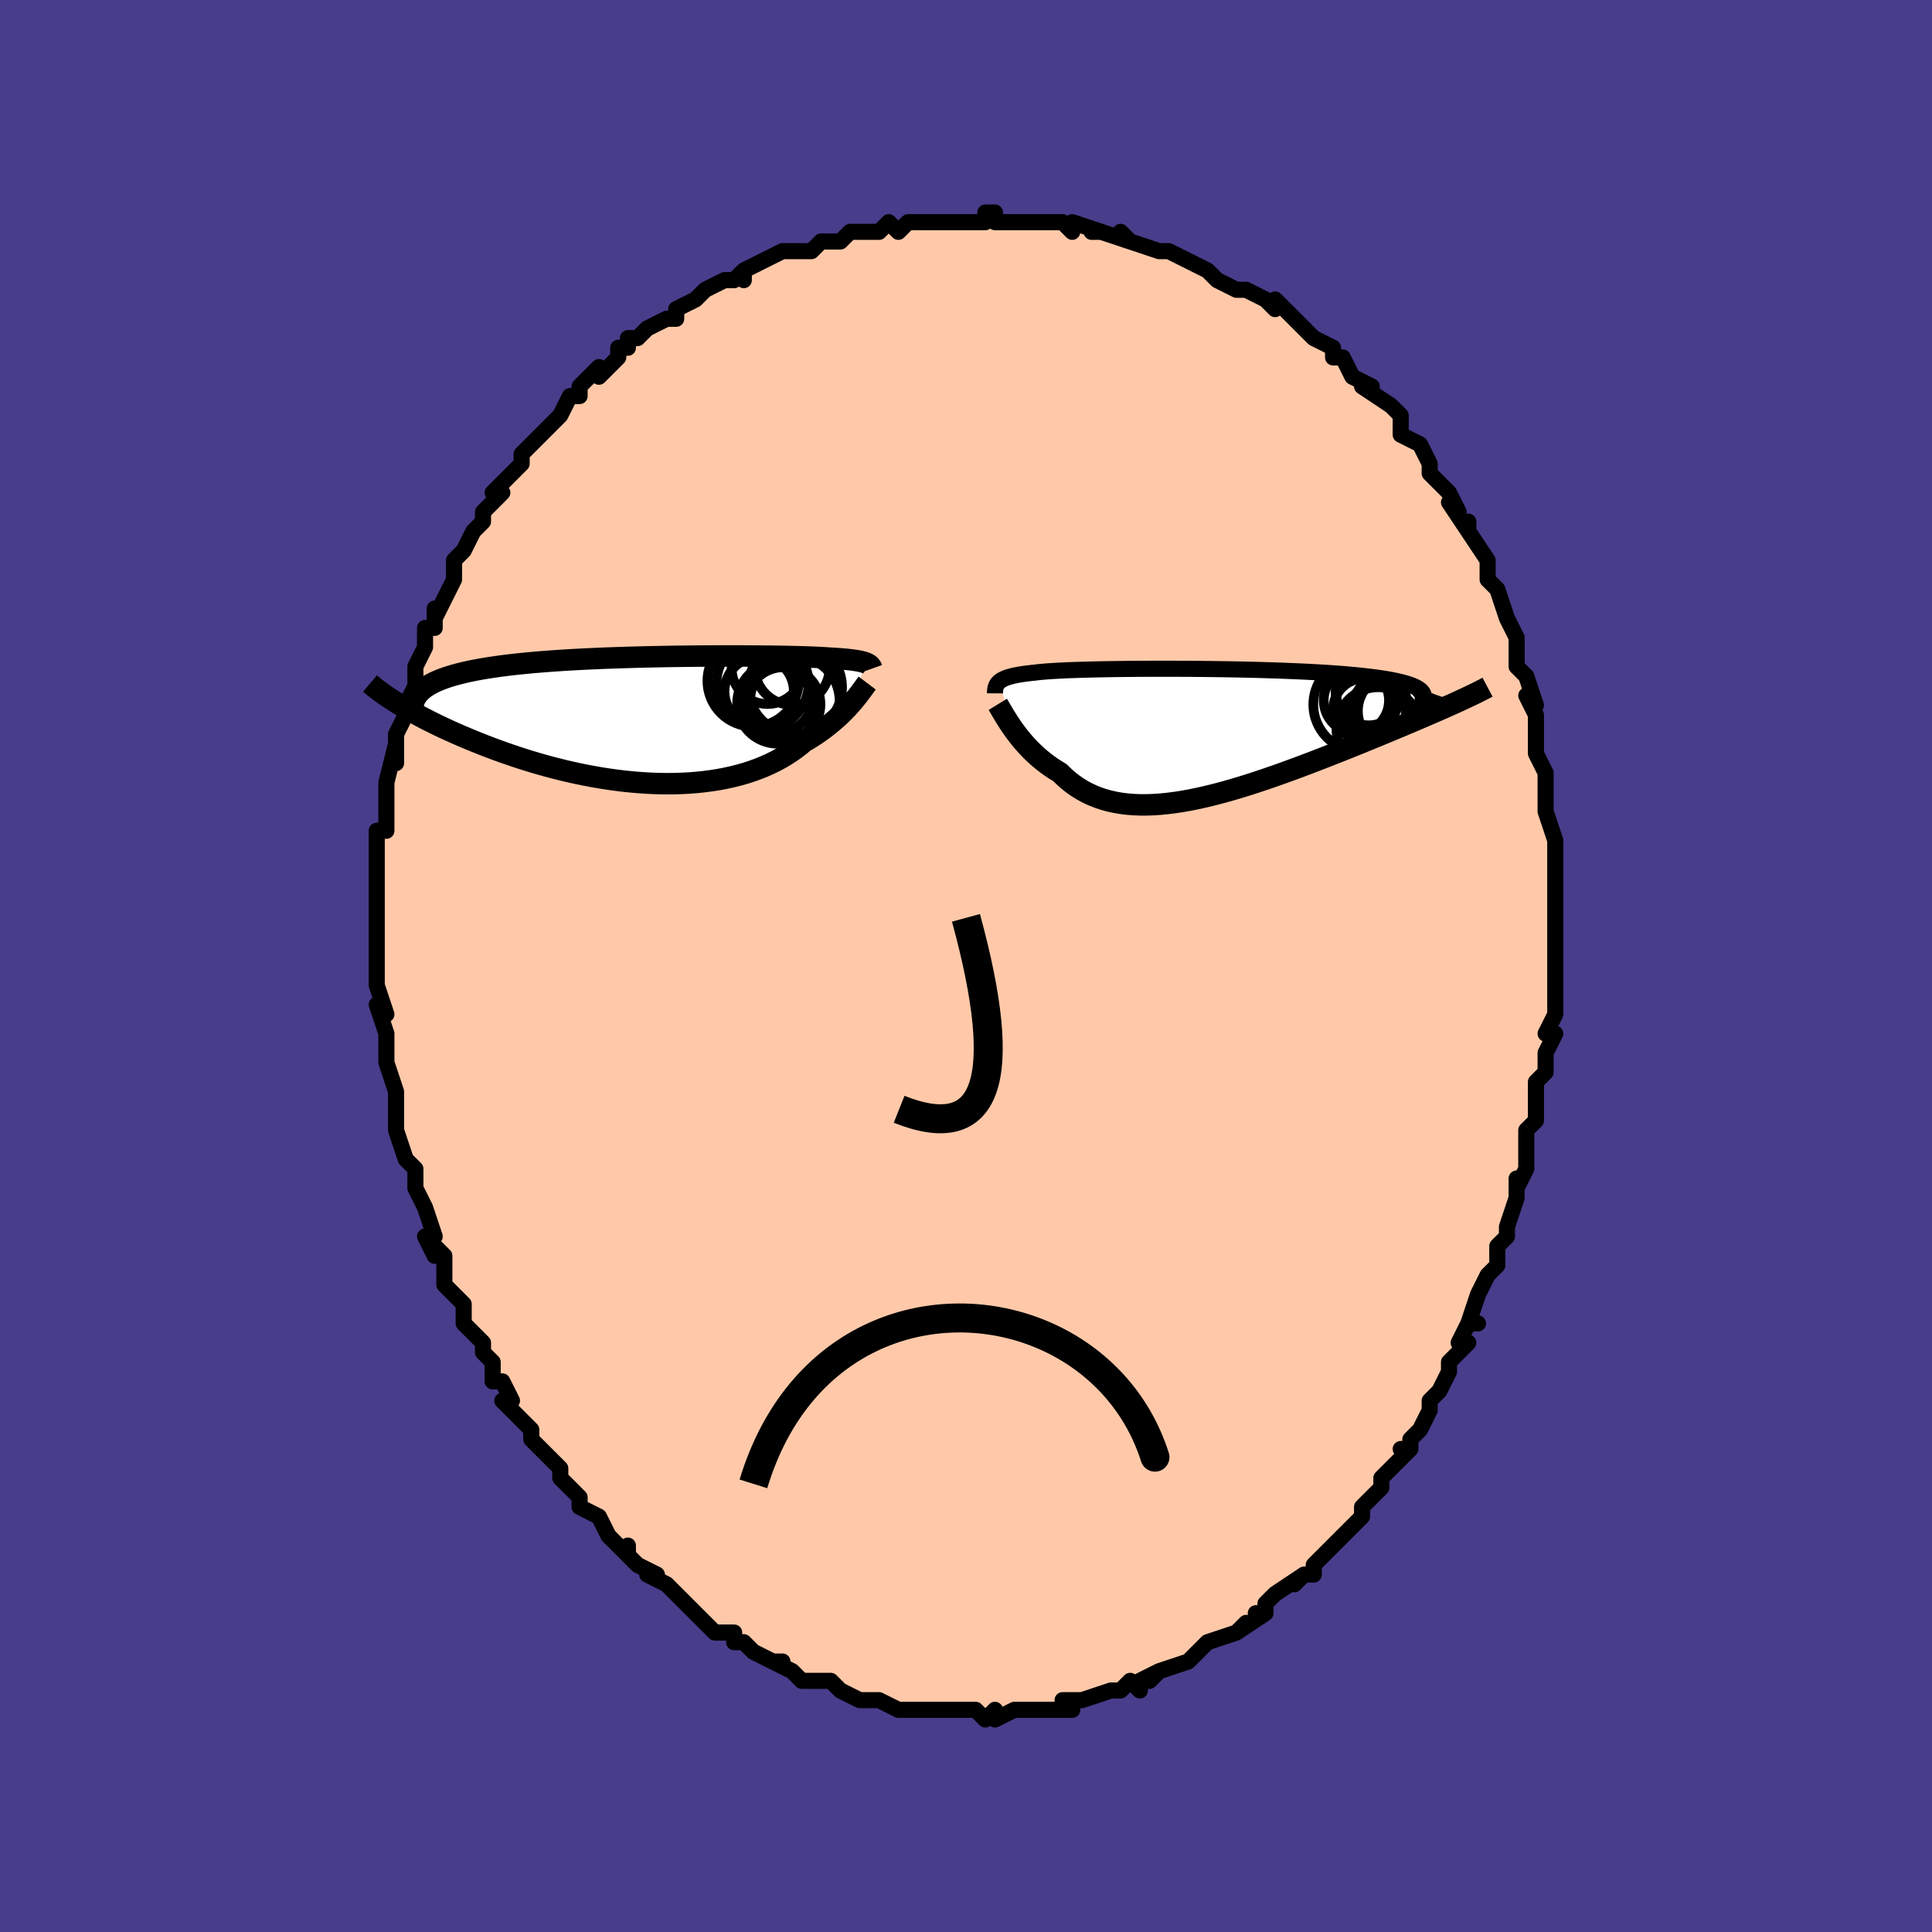 <svg viewBox="-100 -100 200 200" xmlns="http://www.w3.org/2000/svg" width="400" height="400" id="face-svg"><defs><clipPath id="leftEyeClipPath"><polyline points="21.9,-5.88,21.768,-5.926,21.62,-5.97,21.456,-6.012,21.276,-6.051,21.078,-6.089,20.862,-6.125,20.628,-6.159,20.375,-6.192,20.104,-6.222,19.813,-6.251,19.504,-6.279,19.175,-6.305,18.827,-6.329,18.459,-6.352,18.073,-6.374,17.747,-6.397,17.388,-6.419,16.995,-6.439,16.567,-6.459,16.105,-6.477,15.61,-6.494,15.081,-6.509,14.519,-6.523,13.926,-6.536,13.303,-6.548,12.649,-6.558,11.968,-6.567,11.259,-6.575,10.525,-6.581,9.768,-6.586,8.988,-6.589,8.187,-6.59,7.368,-6.59,6.532,-6.588,5.682,-6.585,4.818,-6.579,3.942,-6.571,3.058,-6.562,2.166,-6.55,1.269,-6.536,0.368,-6.519,-0.534,-6.5,-1.436,-6.479,-2.336,-6.455,-3.232,-6.428,-4.122,-6.398,-5.005,-6.366,-5.878,-6.33,-6.742,-6.291,-7.593,-6.249,-8.43,-6.204,-9.253,-6.155,-10.06,-6.103,-10.849,-6.047,-11.62,-5.988,-12.372,-5.925,-13.104,-5.858,-13.814,-5.788,-14.504,-5.714,-15.171,-5.636,-15.815,-5.554,-16.437,-5.468,-17.035,-5.379,-17.611,-5.286,-18.163,-5.189,-18.694,-5.088,-19.203,-4.983,-19.691,-4.873,-20.158,-4.759,-20.602,-4.641,-21.025,-4.518,-21.426,-4.391,-21.804,-4.259,-22.16,-4.123,-22.495,-3.982,-22.807,-3.837,-23.097,-3.687,-23.365,-3.533,-23.612,-3.374,-26.582,-1.708,-26.215,-1.483,-25.832,-1.255,-25.433,-1.024,-25.018,-0.789,-24.587,-0.552,-24.141,-0.312,-23.678,-0.07,-23.199,0.174,-22.704,0.419,-22.194,0.667,-21.668,0.915,-21.127,1.163,-20.571,1.412,-19.999,1.661,-19.412,1.911,-18.808,2.162,-18.186,2.414,-17.547,2.667,-16.891,2.918,-16.219,3.168,-15.531,3.416,-14.827,3.66,-14.108,3.901,-13.375,4.137,-12.628,4.367,-11.869,4.591,-11.097,4.807,-10.314,5.015,-9.521,5.215,-8.719,5.404,-7.908,5.583,-7.091,5.75,-6.267,5.905,-5.439,6.047,-4.607,6.175,-3.773,6.288,-2.938,6.387,-2.102,6.469,-1.269,6.536,-0.438,6.585,0.388,6.617,1.21,6.631,2.024,6.626,2.83,6.603,3.627,6.561,4.414,6.5,5.188,6.419,5.949,6.319,6.696,6.2,7.427,6.061,8.142,5.903,8.839,5.726,9.517,5.53,10.175,5.315,10.813,5.083,11.43,4.833,12.025,4.566,12.597,4.284,13.145,3.986,13.67,3.673,14.171,3.348,14.648,3.01,15.101,2.662,15.529,2.303,15.968,2.044,16.392,1.78,16.801,1.511,17.196,1.238,17.575,0.962,17.939,0.683,18.288,0.402,18.622,0.12,18.941,-0.161,19.245,-0.442,19.533,-0.721,19.806,-0.997,20.064,-1.269,20.307,-1.537,20.536,-1.798"></polyline></clipPath><clipPath id="rightEyeClipPath"><polyline points="-21.065,-5.217,-20.949,-5.306,-20.817,-5.391,-20.668,-5.472,-20.502,-5.548,-20.318,-5.62,-20.116,-5.687,-19.895,-5.751,-19.656,-5.812,-19.397,-5.868,-19.12,-5.922,-18.823,-5.972,-18.506,-6.019,-18.17,-6.064,-17.814,-6.105,-17.439,-6.144,-17.124,-6.183,-16.775,-6.219,-16.392,-6.253,-15.975,-6.285,-15.524,-6.315,-15.039,-6.343,-14.522,-6.369,-13.972,-6.393,-13.391,-6.415,-12.779,-6.435,-12.138,-6.454,-11.469,-6.471,-10.773,-6.487,-10.051,-6.5,-9.306,-6.512,-8.539,-6.523,-7.752,-6.531,-6.946,-6.538,-6.124,-6.543,-5.286,-6.547,-4.436,-6.548,-3.575,-6.548,-2.705,-6.546,-1.828,-6.542,-0.945,-6.537,-0.06,-6.529,0.826,-6.519,1.712,-6.508,2.594,-6.494,3.473,-6.478,4.344,-6.46,5.208,-6.44,6.062,-6.417,6.904,-6.392,7.733,-6.365,8.548,-6.335,9.346,-6.303,10.127,-6.269,10.89,-6.232,11.633,-6.193,12.355,-6.151,13.056,-6.106,13.734,-6.059,14.388,-6.01,15.019,-5.958,15.626,-5.903,16.207,-5.846,16.764,-5.786,17.296,-5.724,17.803,-5.66,18.286,-5.593,18.745,-5.523,19.181,-5.45,19.593,-5.375,19.98,-5.296,20.344,-5.215,20.683,-5.131,20.997,-5.044,21.287,-4.954,21.552,-4.861,21.792,-4.765,22.008,-4.667,22.199,-4.565,22.366,-4.461,26.324,-3.108,25.925,-2.927,25.51,-2.741,25.08,-2.55,24.634,-2.353,24.173,-2.151,23.696,-1.944,23.205,-1.732,22.698,-1.514,22.177,-1.291,21.641,-1.063,21.092,-0.831,20.528,-0.593,19.951,-0.351,19.361,-0.104,18.756,0.147,18.135,0.404,17.499,0.666,16.847,0.932,16.18,1.203,15.499,1.478,14.804,1.757,14.096,2.039,13.376,2.323,12.645,2.61,11.903,2.897,11.151,3.186,10.391,3.474,9.622,3.761,8.847,4.045,8.066,4.327,7.28,4.604,6.49,4.877,5.698,5.142,4.903,5.401,4.108,5.65,3.314,5.89,2.521,6.118,1.732,6.334,0.945,6.537,0.164,6.724,-0.611,6.896,-1.379,7.05,-2.14,7.185,-2.891,7.301,-3.632,7.395,-4.362,7.468,-5.08,7.517,-5.785,7.542,-6.476,7.542,-7.153,7.516,-7.815,7.464,-8.461,7.384,-9.09,7.275,-9.702,7.139,-10.296,6.973,-10.873,6.779,-11.43,6.555,-11.969,6.302,-12.488,6.021,-12.988,5.711,-13.469,5.374,-13.93,5.01,-14.371,4.62,-14.793,4.206,-15.209,3.956,-15.611,3.694,-16.001,3.421,-16.378,3.138,-16.743,2.846,-17.094,2.545,-17.432,2.237,-17.757,1.922,-18.068,1.602,-18.366,1.279,-18.651,0.953,-18.922,0.626,-19.18,0.299,-19.424,-0.025,-19.655,-0.345"></polyline></clipPath><filter id="fuzzy"><feTurbulence id="turbulence" baseFrequency="0.05" numOctaves="3" type="noise" result="noise"></feTurbulence><feDisplacementMap in="SourceGraphic" in2="noise" scale="2"></feDisplacementMap></filter><linearGradient id="rainbowGradient" x1="0%" y1="0%" x2="100%" y2="0%"><stop offset="0%" style="stop-color: rgb(233, 236, 239);  stop-opacity: 1"></stop><stop offset="50%" style="stop-color: rgb(220, 20, 60);  stop-opacity: 1"></stop><stop offset="100%" style="stop-color: rgb(50, 205, 50);  stop-opacity: 1"></stop></linearGradient></defs><title>That&#39;s an ugly face</title><desc>CREATED BY XUAN TANG, MORE INFO AT TXSTC55.GITHUB.IO</desc><rect x="-100" y="-100" width="100%" height="100%" opacity="1" fill="rgb(72, 61, 139)"></rect><polyline id="faceContour" points="61,1,61,4,61,2,61,2,61,5,60,7,61,7,60,9,60,11,60,11,59,12,59,14,59,15,59,16,58,17,58,21,58,20,58,21,57,23,57,22,57,24,57,24,56,27,56,28,55,29,55,30,55,31,54,32,53,34,52,37,53,37,52,37,51,39,52,39,51,40,50,41,50,42,49,44,49,44,48,45,48,46,47,48,46,49,46,50,45,50,46,50,45,51,43,53,43,54,41,56,42,55,41,56,41,57,40,58,38,60,37,61,37,61,36,62,36,63,35,63,34,64,35,63,32,65,31,66,31,67,30,67,31,67,28,69,29,68,28,69,25,70,25,70,24,71,24,71,23,72,23,72,20,73,19,74,20,73,20,73,18,74,18,75,17,74,16,75,15,75,12,76,12,76,12,76,10,76,11,77,9,77,8,77,6,77,7,77,5,77,5,77,3,78,3,77,2,78,1,77,-1,77,-2,77,-2,77,-2,77,-5,77,-5,77,-6,77,-6,77,-7,77,-9,76,-9,76,-11,76,-11,76,-13,75,-13,75,-13,75,-14,74,-15,74,-15,74,-17,74,-18,73,-20,72,-19,72,-20,72,-22,71,-22,71,-23,70,-24,70,-24,69,-26,69,-27,68,-28,67,-28,67,-28,67,-29,66,-29,66,-31,64,-33,63,-32,63,-34,62,-35,61,-35,60,-35,61,-36,60,-37,59,-37,59,-38,57,-40,56,-40,55,-41,54,-41,54,-42,53,-42,52,-43,51,-44,50,-45,49,-45,48,-46,47,-46,47,-48,45,-47,45,-48,43,-49,43,-49,41,-50,40,-50,40,-50,39,-52,37,-52,36,-52,35,-52,35,-54,33,-54,32,-54,30,-55,29,-55,30,-56,28,-55,28,-56,25,-57,23,-57,23,-57,23,-57,21,-58,20,-58,20,-59,17,-59,16,-59,13,-59,16,-59,13,-60,10,-60,9,-60,8,-60,7,-60,7,-61,4,-60,5,-61,2,-61,2,-61,2,-61,-1,-61,-3,-61,-3,-61,-3,-61,-6,-61,-6,-61,-7,-61,-8,-61,-8,-61,-10,-61,-10,-61,-12,-61,-14,-60,-14,-60,-17,-60,-17,-60,-18,-60,-19,-59,-23,-59,-21,-59,-23,-59,-24,-58,-26,-58,-26,-58,-27,-57,-29,-57,-30,-57,-31,-56,-33,-56,-34,-56,-35,-55,-35,-55,-37,-55,-36,-54,-38,-53,-40,-53,-41,-53,-41,-53,-42,-52,-43,-51,-45,-51,-45,-50,-46,-50,-47,-48,-49,-49,-49,-48,-50,-48,-50,-46,-52,-46,-53,-45,-54,-44,-55,-43,-56,-42,-57,-43,-56,-42,-57,-41,-59,-40,-59,-40,-60,-38,-62,-38,-61,-36,-63,-36,-63,-36,-64,-35,-64,-35,-65,-34,-65,-33,-66,-31,-67,-30,-67,-30,-68,-28,-69,-27,-70,-27,-70,-25,-71,-24,-71,-23,-72,-23,-71,-23,-72,-21,-73,-19,-74,-18,-74,-17,-74,-18,-74,-16,-74,-15,-75,-14,-75,-14,-75,-13,-75,-12,-76,-12,-76,-9,-76,-8,-77,-7,-76,-6,-77,-4,-77,-4,-77,-2,-77,-2,-77,-2,-77,1,-77,2,-77,2,-78,3,-78,3,-77,6,-77,6,-77,9,-77,9,-77,10,-77,11,-76,11,-77,11,-77,14,-76,13,-76,14,-76,17,-75,16,-76,17,-75,20,-74,20,-74,21,-74,21,-74,23,-73,25,-72,25,-72,25,-72,26,-71,28,-70,29,-70,29,-70,31,-69,32,-68,32,-69,33,-68,34,-67,34,-67,36,-65,36,-65,38,-64,38,-63,38,-63,39,-63,40,-61,40,-61,42,-60,41,-60,44,-58,44,-58,45,-57,45,-56,45,-55,47,-54,48,-52,48,-52,48,-51,49,-50,50,-49,51,-47,50,-48,52,-45,52,-46,52,-45,52,-45,54,-42,54,-41,54,-40,55,-39,55,-39,56,-36,56,-36,56,-36,57,-34,57,-33,57,-31,58,-30,58,-30,59,-27,58,-28,59,-26,59,-24,59,-24,59,-22,60,-20,60,-18,60,-19,60,-16,60,-16,60,-16,61,-13,61,-13,61,-12,61,-9,61,-8,61,-8,61,-7,61,-3,61,-2,61,-3,61,-2,61,1,61,4" fill="#ffc9a9" stroke="black" stroke-width="1.667" stroke-linejoin="round" filter="url(#fuzzy)"></polyline><g transform="translate(24.516 -24.223)"><polyline id="rightCountour" points="-21.065,-5.217,-20.949,-5.306,-20.817,-5.391,-20.668,-5.472,-20.502,-5.548,-20.318,-5.62,-20.116,-5.687,-19.895,-5.751,-19.656,-5.812,-19.397,-5.868,-19.12,-5.922,-18.823,-5.972,-18.506,-6.019,-18.17,-6.064,-17.814,-6.105,-17.439,-6.144,-17.124,-6.183,-16.775,-6.219,-16.392,-6.253,-15.975,-6.285,-15.524,-6.315,-15.039,-6.343,-14.522,-6.369,-13.972,-6.393,-13.391,-6.415,-12.779,-6.435,-12.138,-6.454,-11.469,-6.471,-10.773,-6.487,-10.051,-6.5,-9.306,-6.512,-8.539,-6.523,-7.752,-6.531,-6.946,-6.538,-6.124,-6.543,-5.286,-6.547,-4.436,-6.548,-3.575,-6.548,-2.705,-6.546,-1.828,-6.542,-0.945,-6.537,-0.06,-6.529,0.826,-6.519,1.712,-6.508,2.594,-6.494,3.473,-6.478,4.344,-6.46,5.208,-6.44,6.062,-6.417,6.904,-6.392,7.733,-6.365,8.548,-6.335,9.346,-6.303,10.127,-6.269,10.89,-6.232,11.633,-6.193,12.355,-6.151,13.056,-6.106,13.734,-6.059,14.388,-6.01,15.019,-5.958,15.626,-5.903,16.207,-5.846,16.764,-5.786,17.296,-5.724,17.803,-5.66,18.286,-5.593,18.745,-5.523,19.181,-5.45,19.593,-5.375,19.98,-5.296,20.344,-5.215,20.683,-5.131,20.997,-5.044,21.287,-4.954,21.552,-4.861,21.792,-4.765,22.008,-4.667,22.199,-4.565,22.366,-4.461,26.324,-3.108,25.925,-2.927,25.51,-2.741,25.08,-2.55,24.634,-2.353,24.173,-2.151,23.696,-1.944,23.205,-1.732,22.698,-1.514,22.177,-1.291,21.641,-1.063,21.092,-0.831,20.528,-0.593,19.951,-0.351,19.361,-0.104,18.756,0.147,18.135,0.404,17.499,0.666,16.847,0.932,16.18,1.203,15.499,1.478,14.804,1.757,14.096,2.039,13.376,2.323,12.645,2.61,11.903,2.897,11.151,3.186,10.391,3.474,9.622,3.761,8.847,4.045,8.066,4.327,7.28,4.604,6.49,4.877,5.698,5.142,4.903,5.401,4.108,5.65,3.314,5.89,2.521,6.118,1.732,6.334,0.945,6.537,0.164,6.724,-0.611,6.896,-1.379,7.05,-2.14,7.185,-2.891,7.301,-3.632,7.395,-4.362,7.468,-5.08,7.517,-5.785,7.542,-6.476,7.542,-7.153,7.516,-7.815,7.464,-8.461,7.384,-9.09,7.275,-9.702,7.139,-10.296,6.973,-10.873,6.779,-11.43,6.555,-11.969,6.302,-12.488,6.021,-12.988,5.711,-13.469,5.374,-13.93,5.01,-14.371,4.62,-14.793,4.206,-15.209,3.956,-15.611,3.694,-16.001,3.421,-16.378,3.138,-16.743,2.846,-17.094,2.545,-17.432,2.237,-17.757,1.922,-18.068,1.602,-18.366,1.279,-18.651,0.953,-18.922,0.626,-19.18,0.299,-19.424,-0.025,-19.655,-0.345" fill="white" stroke="white" stroke-width="0" stroke-linejoin="round" filter="url(#fuzzy)"></polyline></g><g transform="translate(-32.29 -25.504)"><polyline id="leftCountour" points="21.9,-5.88,21.768,-5.926,21.62,-5.97,21.456,-6.012,21.276,-6.051,21.078,-6.089,20.862,-6.125,20.628,-6.159,20.375,-6.192,20.104,-6.222,19.813,-6.251,19.504,-6.279,19.175,-6.305,18.827,-6.329,18.459,-6.352,18.073,-6.374,17.747,-6.397,17.388,-6.419,16.995,-6.439,16.567,-6.459,16.105,-6.477,15.61,-6.494,15.081,-6.509,14.519,-6.523,13.926,-6.536,13.303,-6.548,12.649,-6.558,11.968,-6.567,11.259,-6.575,10.525,-6.581,9.768,-6.586,8.988,-6.589,8.187,-6.59,7.368,-6.59,6.532,-6.588,5.682,-6.585,4.818,-6.579,3.942,-6.571,3.058,-6.562,2.166,-6.55,1.269,-6.536,0.368,-6.519,-0.534,-6.5,-1.436,-6.479,-2.336,-6.455,-3.232,-6.428,-4.122,-6.398,-5.005,-6.366,-5.878,-6.33,-6.742,-6.291,-7.593,-6.249,-8.43,-6.204,-9.253,-6.155,-10.06,-6.103,-10.849,-6.047,-11.62,-5.988,-12.372,-5.925,-13.104,-5.858,-13.814,-5.788,-14.504,-5.714,-15.171,-5.636,-15.815,-5.554,-16.437,-5.468,-17.035,-5.379,-17.611,-5.286,-18.163,-5.189,-18.694,-5.088,-19.203,-4.983,-19.691,-4.873,-20.158,-4.759,-20.602,-4.641,-21.025,-4.518,-21.426,-4.391,-21.804,-4.259,-22.16,-4.123,-22.495,-3.982,-22.807,-3.837,-23.097,-3.687,-23.365,-3.533,-23.612,-3.374,-26.582,-1.708,-26.215,-1.483,-25.832,-1.255,-25.433,-1.024,-25.018,-0.789,-24.587,-0.552,-24.141,-0.312,-23.678,-0.07,-23.199,0.174,-22.704,0.419,-22.194,0.667,-21.668,0.915,-21.127,1.163,-20.571,1.412,-19.999,1.661,-19.412,1.911,-18.808,2.162,-18.186,2.414,-17.547,2.667,-16.891,2.918,-16.219,3.168,-15.531,3.416,-14.827,3.66,-14.108,3.901,-13.375,4.137,-12.628,4.367,-11.869,4.591,-11.097,4.807,-10.314,5.015,-9.521,5.215,-8.719,5.404,-7.908,5.583,-7.091,5.75,-6.267,5.905,-5.439,6.047,-4.607,6.175,-3.773,6.288,-2.938,6.387,-2.102,6.469,-1.269,6.536,-0.438,6.585,0.388,6.617,1.21,6.631,2.024,6.626,2.83,6.603,3.627,6.561,4.414,6.5,5.188,6.419,5.949,6.319,6.696,6.2,7.427,6.061,8.142,5.903,8.839,5.726,9.517,5.53,10.175,5.315,10.813,5.083,11.43,4.833,12.025,4.566,12.597,4.284,13.145,3.986,13.67,3.673,14.171,3.348,14.648,3.01,15.101,2.662,15.529,2.303,15.968,2.044,16.392,1.78,16.801,1.511,17.196,1.238,17.575,0.962,17.939,0.683,18.288,0.402,18.622,0.12,18.941,-0.161,19.245,-0.442,19.533,-0.721,19.806,-0.997,20.064,-1.269,20.307,-1.537,20.536,-1.798" fill="white" stroke="white" stroke-width="0" stroke-linejoin="round" filter="url(#fuzzy)"></polyline></g><g transform="translate(24.516 -24.223)"><polyline id="rightUpper" points="-21.511,-4.002,-21.51,-4.153,-21.502,-4.297,-21.486,-4.434,-21.462,-4.564,-21.427,-4.687,-21.381,-4.805,-21.322,-4.916,-21.251,-5.022,-21.165,-5.122,-21.065,-5.217,-20.949,-5.306,-20.817,-5.391,-20.668,-5.472,-20.502,-5.548,-20.318,-5.62,-20.116,-5.687,-19.895,-5.751,-19.656,-5.812,-19.397,-5.868,-19.12,-5.922,-18.823,-5.972,-18.506,-6.019,-18.17,-6.064,-17.814,-6.105,-17.439,-6.144,-17.124,-6.183,-16.775,-6.219,-16.392,-6.253,-15.975,-6.285,-15.524,-6.315,-15.039,-6.343,-14.522,-6.369,-13.972,-6.393,-13.391,-6.415,-12.779,-6.435,-12.138,-6.454,-11.469,-6.471,-10.773,-6.487,-10.051,-6.5,-9.306,-6.512,-8.539,-6.523,-7.752,-6.531,-6.946,-6.538,-6.124,-6.543,-5.286,-6.547,-4.436,-6.548,-3.575,-6.548,-2.705,-6.546,-1.828,-6.542,-0.945,-6.537,-0.06,-6.529,0.826,-6.519,1.712,-6.508,2.594,-6.494,3.473,-6.478,4.344,-6.46,5.208,-6.44,6.062,-6.417,6.904,-6.392,7.733,-6.365,8.548,-6.335,9.346,-6.303,10.127,-6.269,10.89,-6.232,11.633,-6.193,12.355,-6.151,13.056,-6.106,13.734,-6.059,14.388,-6.01,15.019,-5.958,15.626,-5.903,16.207,-5.846,16.764,-5.786,17.296,-5.724,17.803,-5.66,18.286,-5.593,18.745,-5.523,19.181,-5.45,19.593,-5.375,19.98,-5.296,20.344,-5.215,20.683,-5.131,20.997,-5.044,21.287,-4.954,21.552,-4.861,21.792,-4.765,22.008,-4.667,22.199,-4.565,22.366,-4.461,22.509,-4.354,22.628,-4.245,22.723,-4.132,22.795,-4.017,22.844,-3.9,22.871,-3.779,22.875,-3.657,22.858,-3.531,22.82,-3.404,22.761,-3.274" fill="none" stroke="black" stroke-width="1.667" stroke-linejoin="round" filter="url(#fuzzy)"></polyline><polyline id="rightLower" points="-21.226,-2.863,-21.128,-2.703,-21.017,-2.515,-20.893,-2.303,-20.756,-2.069,-20.606,-1.816,-20.443,-1.546,-20.266,-1.262,-20.076,-0.965,-19.872,-0.659,-19.655,-0.345,-19.424,-0.025,-19.18,0.299,-18.922,0.626,-18.651,0.953,-18.366,1.279,-18.068,1.602,-17.757,1.922,-17.432,2.237,-17.094,2.545,-16.743,2.846,-16.378,3.138,-16.001,3.421,-15.611,3.694,-15.209,3.956,-14.793,4.206,-14.371,4.62,-13.93,5.01,-13.469,5.374,-12.988,5.711,-12.488,6.021,-11.969,6.302,-11.43,6.555,-10.873,6.779,-10.296,6.973,-9.702,7.139,-9.09,7.275,-8.461,7.384,-7.815,7.464,-7.153,7.516,-6.476,7.542,-5.785,7.542,-5.08,7.517,-4.362,7.468,-3.632,7.395,-2.891,7.301,-2.14,7.185,-1.379,7.05,-0.611,6.896,0.164,6.724,0.945,6.537,1.732,6.334,2.521,6.118,3.314,5.89,4.108,5.65,4.903,5.401,5.698,5.142,6.49,4.877,7.28,4.604,8.066,4.327,8.847,4.045,9.622,3.761,10.391,3.474,11.151,3.186,11.903,2.897,12.645,2.61,13.376,2.323,14.096,2.039,14.804,1.757,15.499,1.478,16.18,1.203,16.847,0.932,17.499,0.666,18.135,0.404,18.756,0.147,19.361,-0.104,19.951,-0.351,20.528,-0.593,21.092,-0.831,21.641,-1.063,22.177,-1.291,22.698,-1.514,23.205,-1.732,23.696,-1.944,24.173,-2.151,24.634,-2.353,25.08,-2.55,25.51,-2.741,25.925,-2.927,26.324,-3.108,26.707,-3.284,27.075,-3.454,27.428,-3.619,27.765,-3.78,28.086,-3.935,28.393,-4.086,28.685,-4.232,28.962,-4.373,29.225,-4.51,29.473,-4.642" fill="none" stroke="black" stroke-width="2.222" stroke-linejoin="round" filter="url(#fuzzy)"></polyline><!--[--><circle r="4.154" cx="19.084" cy="-1.311" stroke="black" fill="none" stroke-width="1" filter="url(#fuzzy)" clip-path="url(#rightEyeClipPath)"></circle><circle r="3.429" cx="17.172" cy="-4.122" stroke="black" fill="none" stroke-width="1" filter="url(#fuzzy)" clip-path="url(#rightEyeClipPath)"></circle><circle r="3.819" cx="19.871" cy="-2.168" stroke="black" fill="none" stroke-width="1" filter="url(#fuzzy)" clip-path="url(#rightEyeClipPath)"></circle><circle r="4.171" cx="19.643" cy="-2.149" stroke="black" fill="none" stroke-width="1" filter="url(#fuzzy)" clip-path="url(#rightEyeClipPath)"></circle><circle r="4.949" cx="19.993" cy="-1.284" stroke="black" fill="none" stroke-width="1" filter="url(#fuzzy)" clip-path="url(#rightEyeClipPath)"></circle><circle r="4.839" cx="16.277" cy="-2.842" stroke="black" fill="none" stroke-width="1" filter="url(#fuzzy)" clip-path="url(#rightEyeClipPath)"></circle><circle r="4.325" cx="18.154" cy="-0.309" stroke="black" fill="none" stroke-width="1" filter="url(#fuzzy)" clip-path="url(#rightEyeClipPath)"></circle><circle r="3.378" cx="15.893" cy="-3.27" stroke="black" fill="none" stroke-width="1" filter="url(#fuzzy)" clip-path="url(#rightEyeClipPath)"></circle><circle r="4.295" cx="18.144" cy="-3.692" stroke="black" fill="none" stroke-width="1" filter="url(#fuzzy)" clip-path="url(#rightEyeClipPath)"></circle><circle r="3.218" cx="16.704" cy="-2.325" stroke="black" fill="none" stroke-width="1" filter="url(#fuzzy)" clip-path="url(#rightEyeClipPath)"></circle><!--]--></g><g transform="translate(-32.29 -25.504)"><polyline id="leftUpper" points="22.548,-5.277,22.522,-5.35,22.491,-5.42,22.453,-5.487,22.407,-5.551,22.352,-5.613,22.286,-5.671,22.209,-5.727,22.12,-5.78,22.017,-5.831,21.9,-5.88,21.768,-5.926,21.62,-5.97,21.456,-6.012,21.276,-6.051,21.078,-6.089,20.862,-6.125,20.628,-6.159,20.375,-6.192,20.104,-6.222,19.813,-6.251,19.504,-6.279,19.175,-6.305,18.827,-6.329,18.459,-6.352,18.073,-6.374,17.747,-6.397,17.388,-6.419,16.995,-6.439,16.567,-6.459,16.105,-6.477,15.61,-6.494,15.081,-6.509,14.519,-6.523,13.926,-6.536,13.303,-6.548,12.649,-6.558,11.968,-6.567,11.259,-6.575,10.525,-6.581,9.768,-6.586,8.988,-6.589,8.187,-6.59,7.368,-6.59,6.532,-6.588,5.682,-6.585,4.818,-6.579,3.942,-6.571,3.058,-6.562,2.166,-6.55,1.269,-6.536,0.368,-6.519,-0.534,-6.5,-1.436,-6.479,-2.336,-6.455,-3.232,-6.428,-4.122,-6.398,-5.005,-6.366,-5.878,-6.33,-6.742,-6.291,-7.593,-6.249,-8.43,-6.204,-9.253,-6.155,-10.06,-6.103,-10.849,-6.047,-11.62,-5.988,-12.372,-5.925,-13.104,-5.858,-13.814,-5.788,-14.504,-5.714,-15.171,-5.636,-15.815,-5.554,-16.437,-5.468,-17.035,-5.379,-17.611,-5.286,-18.163,-5.189,-18.694,-5.088,-19.203,-4.983,-19.691,-4.873,-20.158,-4.759,-20.602,-4.641,-21.025,-4.518,-21.426,-4.391,-21.804,-4.259,-22.16,-4.123,-22.495,-3.982,-22.807,-3.837,-23.097,-3.687,-23.365,-3.533,-23.612,-3.374,-23.837,-3.211,-24.041,-3.044,-24.223,-2.872,-24.385,-2.696,-24.527,-2.516,-24.648,-2.332,-24.75,-2.144,-24.833,-1.951,-24.897,-1.755,-24.942,-1.556" fill="none" stroke="black" stroke-width="2.222" stroke-linejoin="round" filter="url(#fuzzy)"></polyline><polyline id="leftLower" points="22.06,-3.787,21.965,-3.661,21.858,-3.514,21.739,-3.349,21.607,-3.166,21.463,-2.968,21.305,-2.757,21.134,-2.532,20.949,-2.297,20.749,-2.052,20.536,-1.798,20.307,-1.537,20.064,-1.269,19.806,-0.997,19.533,-0.721,19.245,-0.442,18.941,-0.161,18.622,0.12,18.288,0.402,17.939,0.683,17.575,0.962,17.196,1.238,16.801,1.511,16.392,1.78,15.968,2.044,15.529,2.303,15.101,2.662,14.648,3.01,14.171,3.348,13.67,3.673,13.145,3.986,12.597,4.284,12.025,4.566,11.43,4.833,10.813,5.083,10.175,5.315,9.517,5.53,8.839,5.726,8.142,5.903,7.427,6.061,6.696,6.2,5.949,6.319,5.188,6.419,4.414,6.5,3.627,6.561,2.83,6.603,2.024,6.626,1.21,6.631,0.388,6.617,-0.438,6.585,-1.269,6.536,-2.102,6.469,-2.938,6.387,-3.773,6.288,-4.607,6.175,-5.439,6.047,-6.267,5.905,-7.091,5.75,-7.908,5.583,-8.719,5.404,-9.521,5.215,-10.314,5.015,-11.097,4.807,-11.869,4.591,-12.628,4.367,-13.375,4.137,-14.108,3.901,-14.827,3.66,-15.531,3.416,-16.219,3.168,-16.891,2.918,-17.547,2.667,-18.186,2.414,-18.808,2.162,-19.412,1.911,-19.999,1.661,-20.571,1.412,-21.127,1.163,-21.668,0.915,-22.194,0.667,-22.704,0.419,-23.199,0.174,-23.678,-0.07,-24.141,-0.312,-24.587,-0.552,-25.018,-0.789,-25.433,-1.024,-25.832,-1.255,-26.215,-1.483,-26.582,-1.708,-26.933,-1.929,-27.268,-2.146,-27.588,-2.359,-27.892,-2.569,-28.181,-2.774,-28.455,-2.975,-28.715,-3.172,-28.96,-3.365,-29.19,-3.554,-29.408,-3.739" fill="none" stroke="black" stroke-width="2.222" stroke-linejoin="round" filter="url(#fuzzy)"></polyline><!--[--><circle r="3.713" cx="11.744" cy="-5.328" stroke="black" fill="none" stroke-width="1" filter="url(#fuzzy)" clip-path="url(#leftEyeClipPath)"></circle><circle r="3.7" cx="12.76" cy="-2.353" stroke="black" fill="none" stroke-width="1" filter="url(#fuzzy)" clip-path="url(#leftEyeClipPath)"></circle><circle r="4.728" cx="10.251" cy="-4.01" stroke="black" fill="none" stroke-width="1" filter="url(#fuzzy)" clip-path="url(#leftEyeClipPath)"></circle><circle r="3.835" cx="13.389" cy="-1.59" stroke="black" fill="none" stroke-width="1" filter="url(#fuzzy)" clip-path="url(#leftEyeClipPath)"></circle><circle r="3.868" cx="14.305" cy="-5.387" stroke="black" fill="none" stroke-width="1" filter="url(#fuzzy)" clip-path="url(#leftEyeClipPath)"></circle><circle r="4.845" cx="14.616" cy="-3.343" stroke="black" fill="none" stroke-width="1" filter="url(#fuzzy)" clip-path="url(#leftEyeClipPath)"></circle><circle r="3.588" cx="10.879" cy="-2.923" stroke="black" fill="none" stroke-width="1" filter="url(#fuzzy)" clip-path="url(#leftEyeClipPath)"></circle><circle r="4.627" cx="14.576" cy="-1.94" stroke="black" fill="none" stroke-width="1" filter="url(#fuzzy)" clip-path="url(#leftEyeClipPath)"></circle><circle r="4.767" cx="11.227" cy="-3.759" stroke="black" fill="none" stroke-width="1" filter="url(#fuzzy)" clip-path="url(#leftEyeClipPath)"></circle><circle r="4.195" cx="12.794" cy="-1.699" stroke="black" fill="none" stroke-width="1" filter="url(#fuzzy)" clip-path="url(#leftEyeClipPath)"></circle><!--]--></g><g id="hairs"><!--[--><!--]--></g><g id="lineNose"><path d="M -6.924 14.833, Q6.917 20.341,-0.003 -4.987" fill="none" stroke="black" stroke-width="3" stroke-linejoin="round" filter="url(#fuzzy)"></path></g><g id="mouth"><polyline points="-22.006,53.61,-21.785,52.907,-21.551,52.219,-21.305,51.547,-21.047,50.89,-20.777,50.249,-20.496,49.623,-20.203,49.013,-19.9,48.418,-19.585,47.838,-19.26,47.274,-18.925,46.724,-18.581,46.19,-18.226,45.67,-17.862,45.166,-17.489,44.677,-17.107,44.202,-16.716,43.742,-16.317,43.297,-15.91,42.866,-15.496,42.45,-15.073,42.049,-14.644,41.662,-14.207,41.289,-13.763,40.93,-13.314,40.586,-12.857,40.256,-12.395,39.941,-11.928,39.639,-11.454,39.351,-10.976,39.077,-10.493,38.818,-10.005,38.572,-9.513,38.339,-9.016,38.121,-8.516,37.916,-8.012,37.724,-7.505,37.546,-6.995,37.382,-6.482,37.231,-5.967,37.093,-5.449,36.969,-4.929,36.857,-4.408,36.759,-3.885,36.674,-3.361,36.602,-2.836,36.543,-2.31,36.497,-1.784,36.463,-1.258,36.443,-0.732,36.435,-0.206,36.439,0.319,36.457,0.843,36.486,1.366,36.529,1.887,36.583,2.407,36.65,2.925,36.729,3.44,36.821,3.953,36.924,4.463,37.04,4.971,37.167,5.475,37.307,5.975,37.458,6.471,37.622,6.964,37.797,7.452,37.983,7.935,38.182,8.414,38.392,8.887,38.613,9.355,38.846,9.817,39.09,10.274,39.346,10.724,39.613,11.167,39.891,11.604,40.18,12.034,40.48,12.457,40.791,12.872,41.114,13.279,41.447,13.678,41.791,14.069,42.145,14.451,42.511,14.825,42.887,15.189,43.273,15.544,43.67,15.889,44.078,16.224,44.496,16.55,44.924,16.864,45.363,17.168,45.811,17.461,46.27,17.743,46.739,18.013,47.218,18.272,47.707,18.518,48.206,18.752,48.714,18.974,49.233,19.183,49.761,19.378,50.298,19.561,50.846,19.378,50.298,19.183,49.761,18.974,49.233,18.752,48.714,18.518,48.206,18.272,47.707,18.013,47.218,17.743,46.739,17.461,46.27,17.168,45.811,16.864,45.363,16.55,44.924,16.224,44.496,15.889,44.078,15.544,43.67,15.189,43.273,14.825,42.887,14.451,42.511,14.069,42.145,13.678,41.791,13.279,41.447,12.872,41.114,12.457,40.791,12.034,40.48,11.604,40.18,11.167,39.891,10.724,39.613,10.274,39.346,9.817,39.09,9.355,38.846,8.887,38.613,8.414,38.392,7.935,38.182,7.452,37.983,6.964,37.797,6.471,37.622,5.975,37.458,5.475,37.307,4.971,37.167,4.463,37.04,3.953,36.924,3.44,36.821,2.925,36.729,2.407,36.65,1.887,36.583,1.366,36.529,0.843,36.486,0.319,36.457,-0.206,36.439,-0.732,36.435,-1.258,36.443,-1.784,36.463,-2.31,36.497,-2.836,36.543,-3.361,36.602,-3.885,36.674,-4.408,36.759,-4.929,36.857,-5.449,36.969,-5.967,37.093,-6.482,37.231,-6.995,37.382,-7.505,37.546,-8.012,37.724,-8.516,37.916,-9.016,38.121,-9.513,38.339,-10.005,38.572,-10.493,38.818,-10.976,39.077,-11.454,39.351,-11.928,39.639,-12.395,39.941,-12.857,40.256,-13.314,40.586,-13.763,40.93,-14.207,41.289,-14.644,41.662,-15.073,42.049,-15.496,42.45,-15.91,42.866,-16.317,43.297,-16.716,43.742,-17.107,44.202,-17.489,44.677,-17.862,45.166,-18.226,45.67,-18.581,46.19,-18.925,46.724,-19.26,47.274,-19.585,47.838,-19.9,48.418,-20.203,49.013,-20.496,49.623,-20.777,50.249,-21.047,50.89,-21.305,51.547,-21.551,52.219,-21.785,52.907" fill="rgb(215,127,140)" stroke="black" stroke-width="3" stroke-linejoin="round" filter="url(#fuzzy)"></polyline></g></svg>